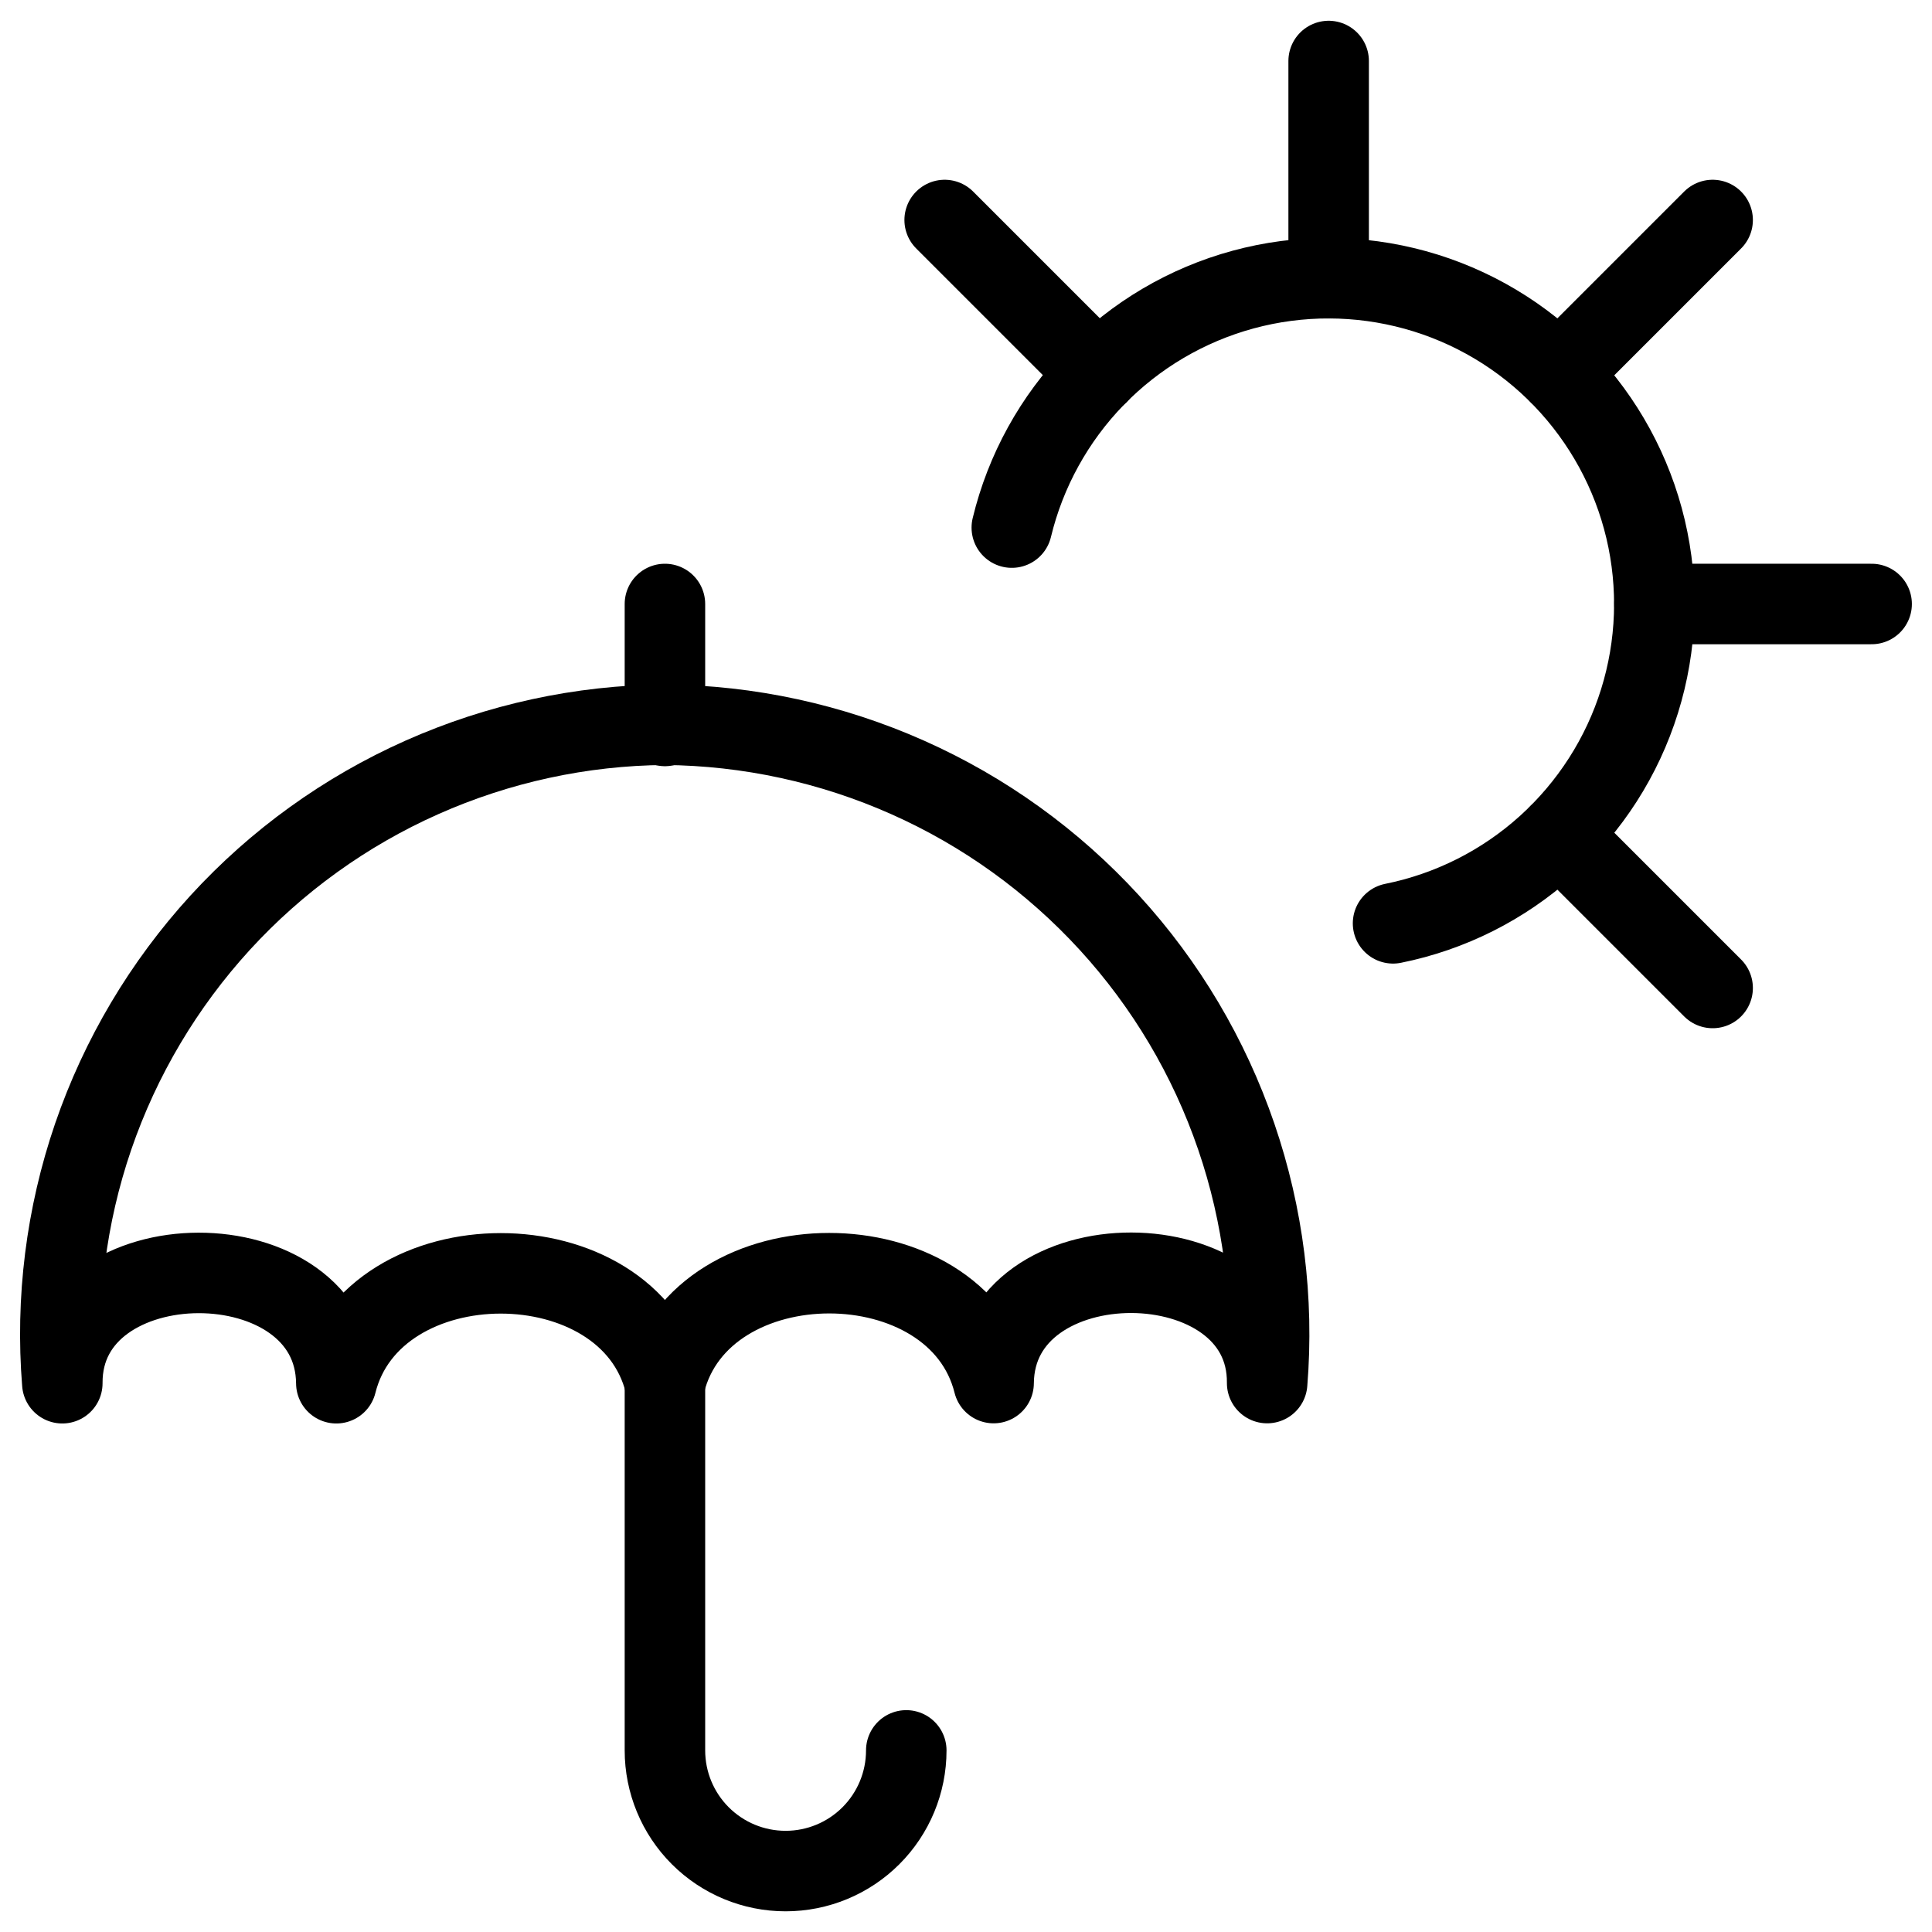 <svg xmlns="http://www.w3.org/2000/svg" fill="none" viewBox="0 0 24 24" id="Rain-Umbrella-Sun--Streamline-Ultimate">
  <desc>
    Rain Umbrella Sun Streamline Icon: https://streamlinehq.com
  </desc>
  <path stroke="#000000" stroke-linejoin="round" d="M8.26 17.181c0.454 -1.82 3.628 -1.82 4.083 0 0.014 -1.834 3.415 -1.82 3.398 0 0.084 -1.037 -0.047 -2.079 -0.384 -3.063 -0.337 -0.984 -0.873 -1.888 -1.575 -2.655 -0.702 -0.767 -1.554 -1.382 -2.505 -1.805 -0.95 -0.423 -1.977 -0.646 -3.017 -0.655 -1.04 0.008 -2.068 0.231 -3.019 0.654 -0.951 0.423 -1.804 1.038 -2.506 1.805 -0.702 0.768 -1.239 1.672 -1.577 2.656 -0.337 0.984 -0.468 2.027 -0.384 3.065 -0.012 -1.82 3.389 -1.834 3.404 0 0.454 -1.82 3.632 -1.82 4.082 0Z" stroke-width="1"></path>
  <path stroke="#000000" stroke-linecap="round" stroke-linejoin="round" d="M8.26 9.018V7.503" stroke-width="1"></path>
  <path stroke="#000000" stroke-linecap="round" stroke-linejoin="round" d="M12.569 6.554c0.17 -0.705 0.527 -1.352 1.032 -1.872 0.506 -0.52 1.142 -0.895 1.842 -1.085 0.7 -0.19 1.438 -0.188 2.138 0.005 0.699 0.193 1.334 0.571 1.837 1.094 0.503 0.523 0.857 1.171 1.024 1.877 0.167 0.706 0.141 1.444 -0.075 2.136 -0.216 0.693 -0.615 1.314 -1.153 1.8 -0.539 0.486 -1.198 0.818 -1.909 0.961" stroke-width="1"></path>
  <path stroke="#000000" stroke-linecap="round" stroke-linejoin="round" d="M16.505 3.456V0.758" stroke-width="1"></path>
  <path stroke="#000000" stroke-linecap="round" stroke-linejoin="round" d="M13.643 4.641 11.735 2.733" stroke-width="1"></path>
  <path stroke="#000000" stroke-linecap="round" stroke-linejoin="round" d="M20.552 7.503H23.25" stroke-width="1"></path>
  <path stroke="#000000" stroke-linecap="round" stroke-linejoin="round" d="m19.367 4.641 1.908 -1.908" stroke-width="1"></path>
  <path stroke="#000000" stroke-linecap="round" stroke-linejoin="round" d="m19.367 10.365 1.908 1.908" stroke-width="1"></path>
  <path stroke="#000000" stroke-linecap="round" stroke-linejoin="round" d="M8.26 17.182v4.562c0 0.398 0.158 0.779 0.439 1.06 0.281 0.281 0.662 0.439 1.06 0.439 0.398 0 0.779 -0.158 1.06 -0.439s0.439 -0.662 0.439 -1.06" stroke-width="1"></path>
</svg>